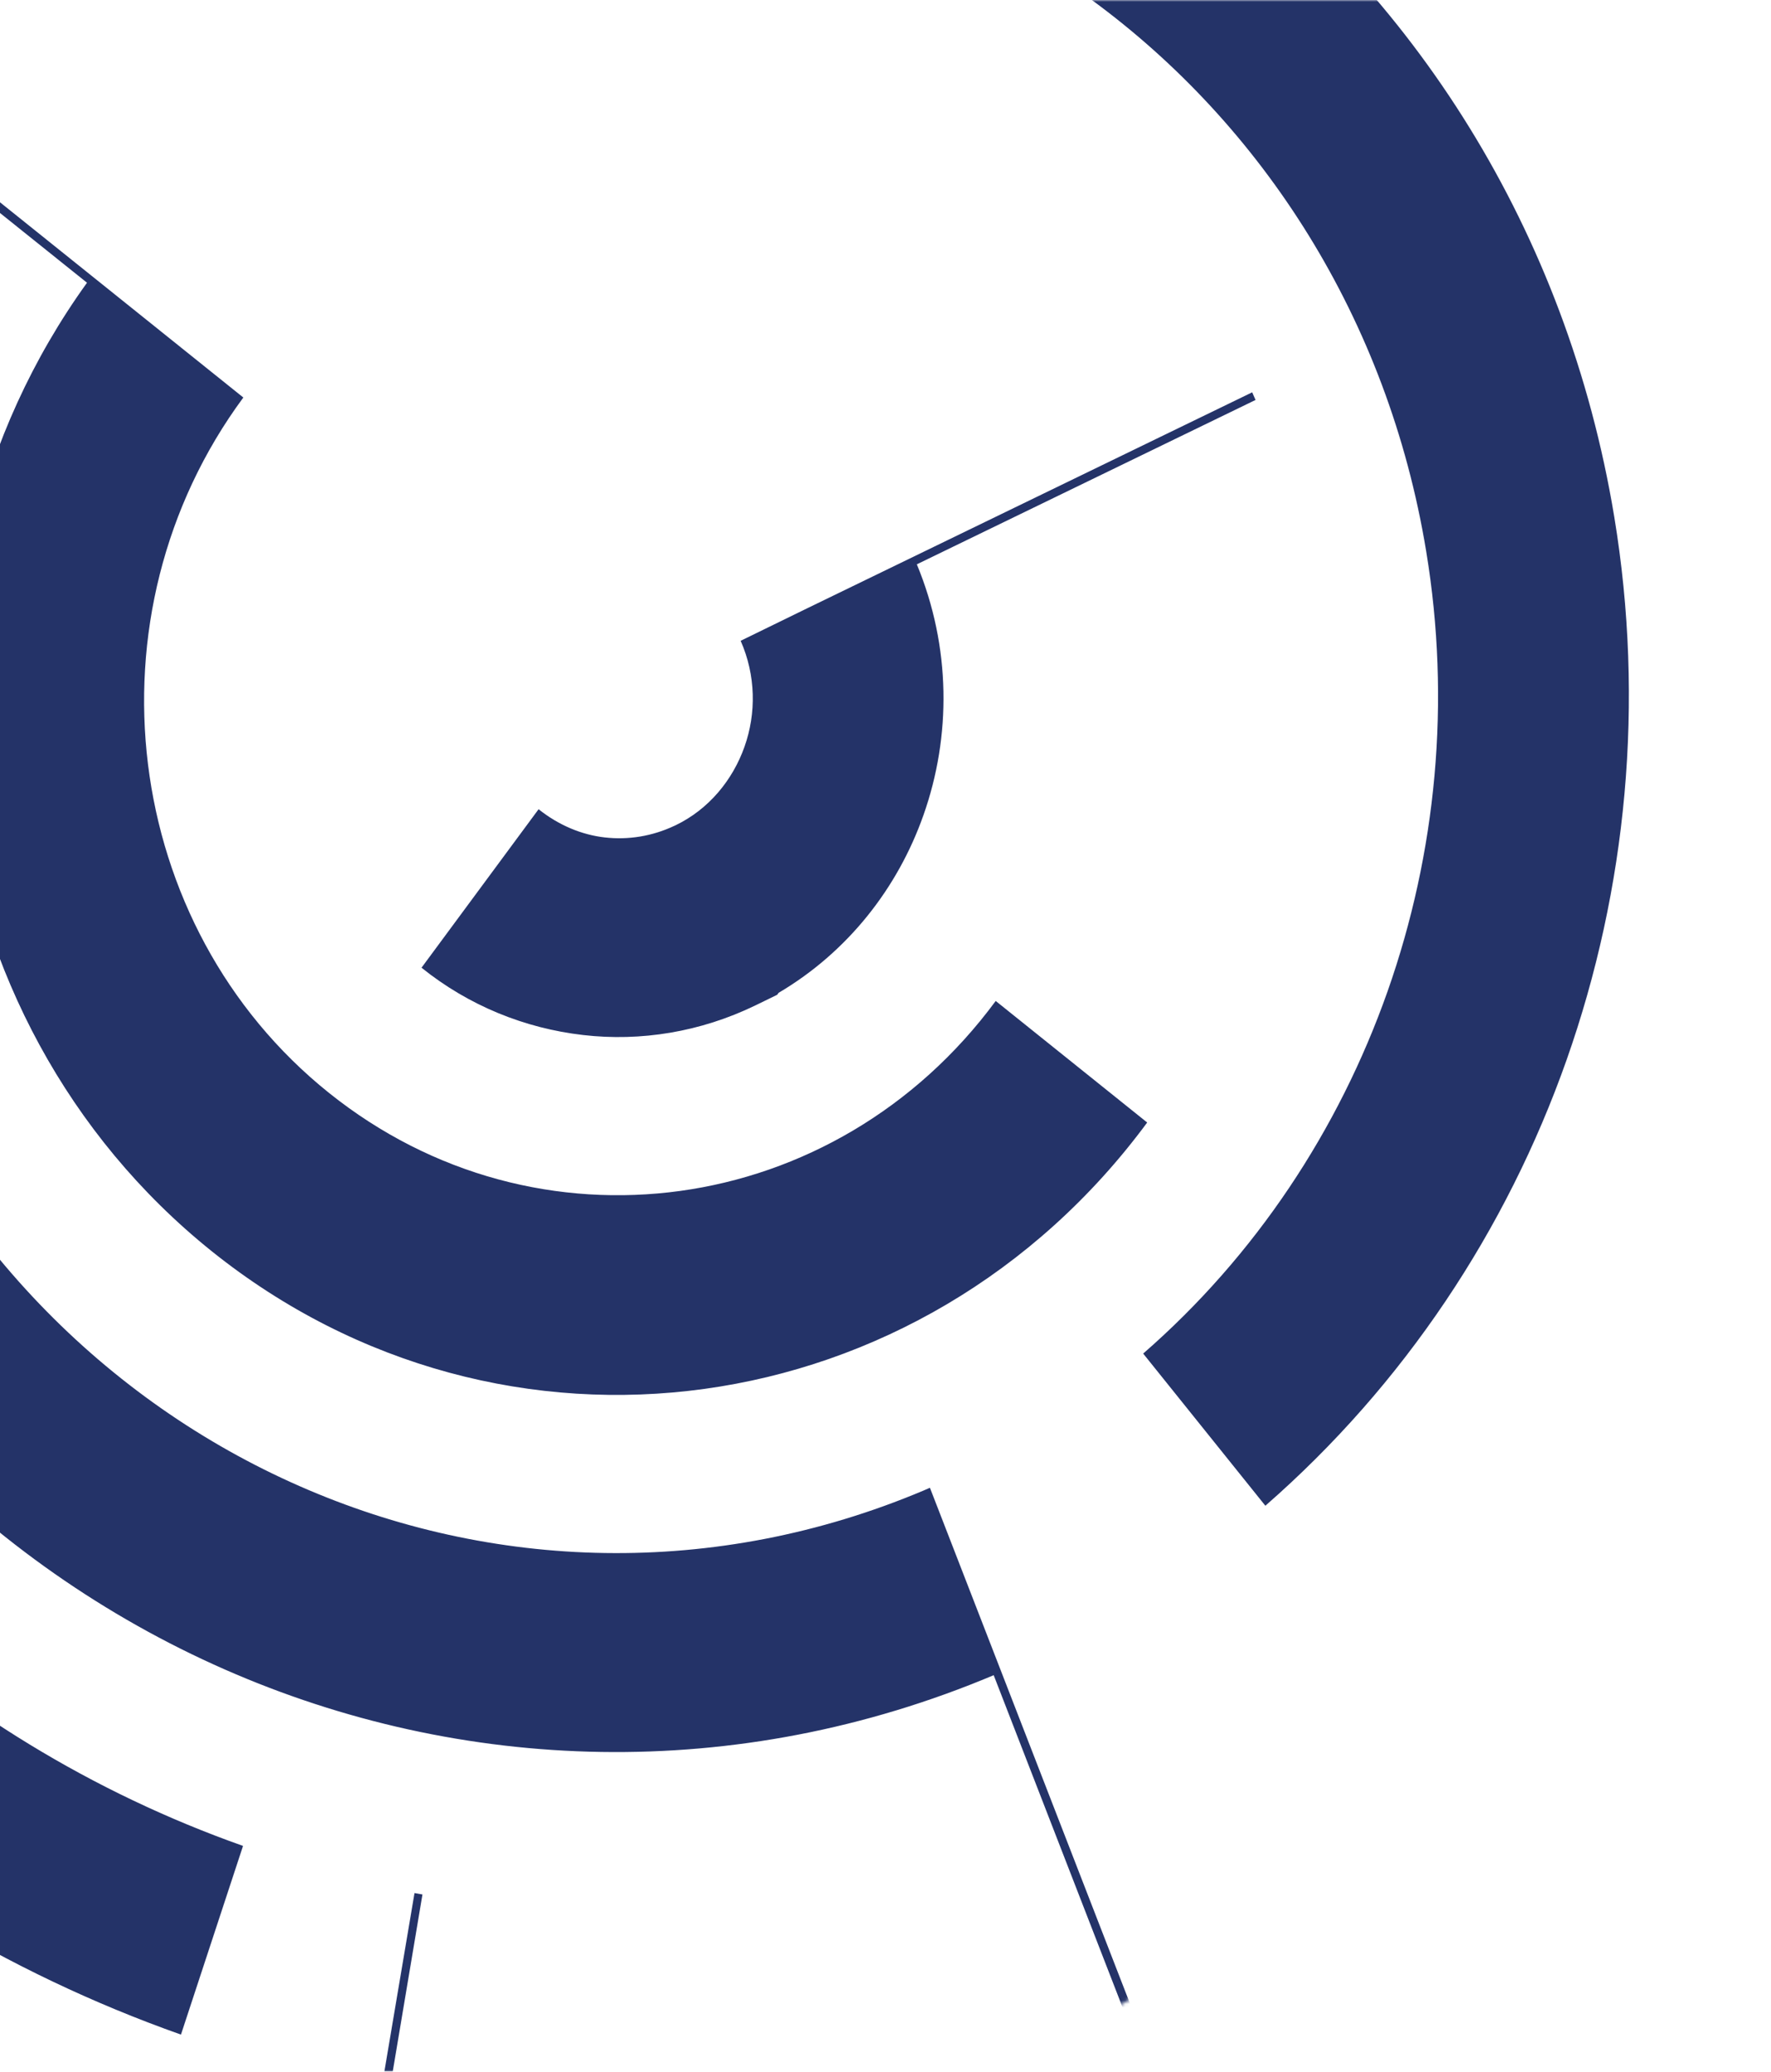 <svg width="484" height="566" viewBox="0 0 484 566" fill="none" xmlns="http://www.w3.org/2000/svg">
<mask id="mask0_158_1658" style="mask-type:alpha" maskUnits="userSpaceOnUse" x="-124" y="0" width="608" height="566">
<rect x="-124" width="608" height="566" fill="#212E5A"/>
</mask>
<g mask="url(#mask0_158_1658)">
<mask id="mask1_158_1658" style="mask-type:alpha" maskUnits="userSpaceOnUse" x="-334" y="-200" width="874" height="819">
<ellipse rx="394.382" ry="449.36" transform="matrix(-0.5 -0.866 -0.866 0.5 103.011 209.837)" fill="#EEF2FF"/>
</mask>
<g mask="url(#mask1_158_1658)">
<path d="M12.545 -410.391L7.802 -409.022L7.822 -408.985C-38.703 -395.195 -83.453 -375.509 -125.495 -350.487C-167.609 -325.422 -206.641 -295.299 -241.639 -260.641L-277.533 -299.906C-239.003 -338.039 -196.601 -370.893 -151.309 -397.825C-105.946 -424.801 -57.285 -446.151 -6.365 -461.249L-6.236 -461.276L-1.364 -462.673L12.545 -410.391ZM-419.422 -281.083L-197.033 -102.743C-193.534 -107.493 -189.973 -112.13 -186.336 -116.714C-135.117 -180.971 -68.042 -231.501 9.574 -261.563L27.509 -210.565C-41.36 -183.89 -100.859 -139.126 -146.234 -82.129C-149.473 -78.034 -152.67 -73.865 -155.79 -69.643L-123.069 -43.396C-88.057 -90.755 -43.347 -128.436 6.972 -154.32C38.366 -170.478 71.948 -181.982 106.631 -188.376L51.977 -519.45C40.599 -517.363 28.852 -514.904 16.999 -512.032C4.797 -509.098 -6.712 -506.036 -17.528 -502.844C-89.038 -481.643 -156.445 -448.683 -217.39 -405.585C-278.263 -362.53 -332.625 -309.418 -378.097 -247.833L-419.422 -281.083ZM220.569 166.206L342.214 107.185L343.127 109.272L250.562 154.179C259.923 176.753 259.989 201.202 252.364 222.727C245.337 242.647 231.682 260.095 212.782 271.25L212.404 271.778L206.376 274.718C191.428 281.946 175.151 284.601 159.365 282.778C143.43 280.946 128.105 274.763 115.198 264.384L147.192 221.086C152.663 225.45 158.946 228.079 165.271 228.792C171.652 229.521 178.214 228.498 184.319 225.61L184.627 225.475C193.689 221.101 200.218 213.179 203.47 203.999C206.706 194.879 206.573 184.507 202.413 175.071L220.569 166.206ZM-480.626 215.77L-522.11 217.211C-521.939 222.284 -521.731 227.335 -521.467 232.402C-518.75 285.116 -510.49 337.473 -496.763 388.472C-445.481 578.975 -325.239 729.807 -172.03 819.88C-110.904 855.815 -44.572 882.038 24.781 897.28L-40.182 936.481C-95.266 919.797 -148.14 896.552 -197.804 867.339C-362.531 770.528 -491.788 608.312 -546.949 403.425C-561.749 348.494 -570.618 292.175 -573.551 235.609C-576.522 178.02 -573.201 120.218 -563.956 63.272L-379.227 94.902L-375.951 95.464L-335.708 102.339L-335.723 102.398L-327.842 103.765C-334.202 142.296 -336.399 181.351 -334.476 220.16C-332.552 258.968 -326.508 297.53 -316.423 335.097C-290.538 431.222 -239.603 515.466 -171.528 580.258C-103.473 645.014 -18.372 690.323 75.839 708.484L66.129 762.078C-37.827 742.033 -131.717 692.071 -206.762 620.634C-281.808 549.197 -337.995 456.226 -366.573 350.029C-377.772 308.455 -384.447 265.894 -386.54 223.056C-388.625 181.01 -386.261 138.967 -379.508 97.163L-512.873 74.357C-520.297 120.748 -523.387 168.057 -522.091 214.909L-428.518 211.654C-427.814 236.912 -425.606 262.21 -421.92 287.412C-418.255 312.576 -413.107 337.393 -406.539 361.752C-366.907 508.913 -278.949 630.048 -164.405 709.955C-69.845 775.938 42.89 813.78 161.4 814.889L81.012 863.398C-18.463 849.559 -112.219 811.96 -193.68 755.146C-318.063 668.335 -413.654 536.674 -456.725 376.705C-463.905 350.028 -469.51 322.998 -473.488 295.882C-477.423 269.536 -479.768 242.779 -480.626 215.77ZM690.217 495.782C694.1 488.61 697.864 481.312 701.459 473.966C765.13 344.456 785.66 192.001 750.701 41.87L772.597 36.224L841.626 18.411C839.702 10.165 837.628 1.909 835.447 -6.282C799.69 -139.156 729.003 -255.433 634.637 -344.529C540.307 -433.646 422.323 -495.45 291.896 -519.431L301.175 -573.113C441.399 -547.328 568.283 -480.841 669.712 -385.107C771.141 -289.372 847.121 -164.293 885.628 -21.332C916.91 94.781 921.685 217.631 899.538 336.42C897.167 349.099 894.514 361.7 891.543 374.244L826.688 413.381C835.659 384.772 842.952 355.633 848.426 326.148C867.074 226.047 865.399 121.883 842.155 20.581L801.765 31.016C834.592 174.171 821.167 319.053 770.513 447.279L690.197 495.744L690.217 495.782ZM447.654 642.153L446.778 640.74L441.868 632.803C535.245 569.885 603.539 479.048 640.964 376.227C678.405 273.348 685.078 158.322 655.128 47.13C634.081 -31.059 596.297 -101.885 545.778 -160.697C495.198 -219.62 431.827 -266.545 359.645 -296.953L379.412 -347.407C458.997 -313.901 528.846 -262.175 584.584 -197.205C640.399 -132.182 682.113 -54.07 705.314 32.176C738.352 154.845 730.989 281.784 689.66 395.373C670.32 448.506 643.532 498.717 609.993 544.241L447.675 642.19L447.654 642.153ZM66.501 108.606C22.63 167.981 33.085 253.059 89.888 298.571C118.3 321.346 152.871 329.901 185.86 325.375C218.849 320.849 250.214 303.167 272.121 273.472L313.518 306.678C282.767 348.33 238.763 373.092 192.492 379.461C146.22 385.83 97.717 373.785 57.894 341.869C-21.037 278.55 -36.275 160.571 23.78 77.244L-8.998 50.981C-56.4 116.519 -67.491 203.2 -38.1 279.091C-15.032 338.688 29.128 382.871 81.846 406.01C134.283 429.071 195.253 431.302 252.366 407.242L254.14 406.47L324.336 587.402C390.537 559.101 447.474 513.594 490.71 456.792C556.229 370.716 590.398 258.71 577.593 141.153C564.825 23.575 507.551 -77.252 425.339 -145.211C343.05 -213.223 235.782 -248.441 123.016 -234.649L117.093 -288.664C244.132 -304.151 364.975 -264.531 457.663 -187.911C550.428 -111.239 614.98 2.418 629.392 134.833C643.768 267.271 605.328 393.451 531.517 490.404C482.7 554.506 418.434 605.879 343.85 637.795L364.894 691.994L362.957 693.163L341.784 638.643C304.092 654.569 263.749 665.524 221.453 670.689L215.529 616.674C253.039 612.107 288.797 602.376 322.254 588.309L271.568 457.674C201.212 487.287 126.029 484.523 61.334 456.067C-3.551 427.528 -57.959 373.104 -86.441 299.551C-122.784 205.705 -109.059 98.769 -50.24 17.881L-83.115 -8.472C-155.335 90.756 -168.628 224.709 -115.636 337.526C-79.978 413.419 -16.459 474.987 66.417 504.318L49.455 555.867C-47.017 521.749 -120.93 450.027 -162.494 361.621C-224.376 230.027 -208.619 73.781 -124.414 -41.589L-157.136 -67.835C-265.543 80.606 -270.448 285.851 -166.453 439.22C-106.273 527.99 -13.702 592.883 97.085 613.087L113.28 517.203L115.452 517.585C107.057 567.498 98.728 617.272 90.368 667.164C-35.549 644.941 -140.777 571.508 -209.039 470.791C-326.39 297.658 -320.683 66.245 -198.357 -100.899L-420.746 -279.238L-419.401 -281.045C-370.553 -347.256 -312.096 -404.382 -246.637 -450.652C-181.25 -496.878 -108.718 -532.335 -31.628 -555.21C-18.679 -559.042 -6.277 -562.395 5.561 -565.208C17.727 -568.119 30.279 -570.766 43.181 -573.126L45.345 -573.536L108.832 -188.808C167.354 -199.235 229.063 -195.06 289.147 -173.827L272.185 -122.278C220.705 -140.49 167.835 -144.076 117.679 -135.214L124.688 -92.654C198.954 -105.663 271.314 -86.363 328.509 -44.471C386.13 -2.24 428.237 62.991 441.165 141.201C449.512 191.813 444.609 242.854 428.138 289.577C411.713 336.123 383.699 378.313 345.813 411.379L312.422 369.807C343.098 343.083 365.84 308.753 379.223 270.812C392.54 233.011 396.553 191.616 389.758 150.57C379.306 87.142 345.096 34.218 298.339 -0.035C251.659 -34.234 192.318 -49.794 131.427 -38.634L129.489 -50.455L115.55 -134.825C85.731 -129.324 56.897 -119.441 29.936 -105.561C-13.227 -83.348 -51.653 -51.001 -81.678 -10.286C-32.264 29.382 17.052 68.96 66.501 108.606Z" fill="#243368"/>
</g>
</g>
</svg>
